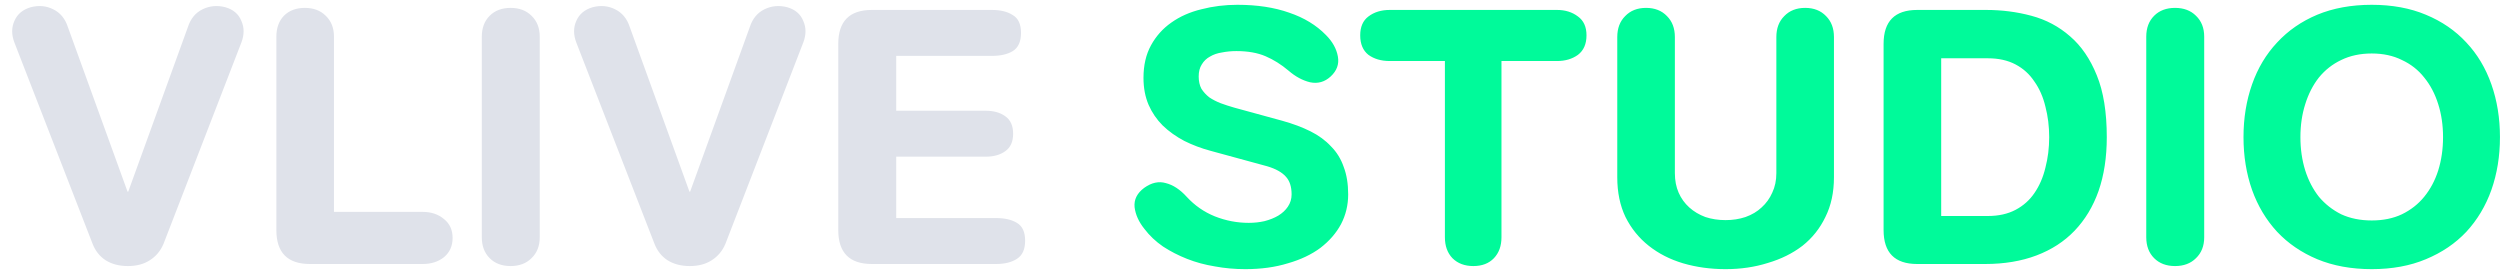 <svg width="175" height="19" viewBox="0 0 175 19" fill="none" xmlns="http://www.w3.org/2000/svg">
<path d="M8.976 13.416L13.152 1.896C13.344 1.304 13.688 0.888 14.184 0.648C14.68 0.408 15.208 0.36 15.768 0.504C16.328 0.664 16.704 0.984 16.896 1.464C17.104 1.928 17.104 2.432 16.896 2.976L11.448 17.064C11.24 17.56 10.92 17.944 10.488 18.216C10.072 18.488 9.56 18.624 8.952 18.624C8.344 18.624 7.824 18.488 7.392 18.216C6.976 17.944 6.672 17.56 6.48 17.064L1.008 2.976C0.8 2.432 0.8 1.928 1.008 1.464C1.216 0.984 1.6 0.664 2.16 0.504C2.72 0.36 3.24 0.408 3.72 0.648C4.216 0.888 4.56 1.304 4.752 1.896L8.928 13.416H8.976ZM21.698 18.48C20.13 18.48 19.346 17.688 19.346 16.104V2.568C19.346 1.96 19.522 1.472 19.874 1.104C20.242 0.736 20.73 0.552 21.338 0.552C21.946 0.552 22.434 0.736 22.802 1.104C23.186 1.472 23.378 1.96 23.378 2.568V14.832H29.594C30.186 14.832 30.682 15 31.082 15.336C31.482 15.656 31.682 16.096 31.682 16.656C31.682 17.216 31.482 17.664 31.082 18C30.682 18.32 30.186 18.48 29.594 18.48H21.698ZM33.726 2.568C33.726 1.96 33.91 1.472 34.278 1.104C34.646 0.736 35.134 0.552 35.742 0.552C36.35 0.552 36.838 0.736 37.206 1.104C37.59 1.472 37.782 1.96 37.782 2.568V16.608C37.782 17.216 37.59 17.704 37.206 18.072C36.838 18.44 36.35 18.624 35.742 18.624C35.134 18.624 34.646 18.44 34.278 18.072C33.91 17.704 33.726 17.216 33.726 16.608V2.568ZM48.309 13.416L52.485 1.896C52.677 1.304 53.021 0.888 53.517 0.648C54.013 0.408 54.541 0.36 55.101 0.504C55.661 0.664 56.037 0.984 56.229 1.464C56.437 1.928 56.437 2.432 56.229 2.976L50.781 17.064C50.573 17.56 50.253 17.944 49.821 18.216C49.405 18.488 48.893 18.624 48.285 18.624C47.677 18.624 47.157 18.488 46.725 18.216C46.309 17.944 46.005 17.56 45.813 17.064L40.341 2.976C40.133 2.432 40.133 1.928 40.341 1.464C40.549 0.984 40.933 0.664 41.493 0.504C42.053 0.36 42.573 0.408 43.053 0.648C43.549 0.888 43.893 1.304 44.085 1.896L48.261 13.416H48.309ZM61.031 18.48C59.463 18.48 58.679 17.688 58.679 16.104V3.072C58.679 1.488 59.463 0.696 61.031 0.696H69.431C70.039 0.696 70.527 0.816 70.895 1.056C71.279 1.28 71.471 1.696 71.471 2.304C71.471 2.912 71.279 3.336 70.895 3.576C70.527 3.8 70.039 3.912 69.431 3.912H62.735V7.752H68.999C69.559 7.752 70.015 7.88 70.367 8.136C70.735 8.392 70.919 8.8 70.919 9.36C70.919 9.92 70.735 10.328 70.367 10.584C70.015 10.84 69.559 10.968 68.999 10.968H62.735V15.264H69.719C70.327 15.264 70.815 15.376 71.183 15.6C71.567 15.824 71.759 16.24 71.759 16.848C71.759 17.456 71.567 17.88 71.183 18.12C70.815 18.36 70.327 18.48 69.719 18.48H61.031Z" fill="#DFE2EA"/>
<path d="M92.812 2.448C93.276 2.912 93.556 3.416 93.652 3.96C93.748 4.488 93.58 4.952 93.148 5.352C92.732 5.736 92.252 5.872 91.708 5.76C91.18 5.632 90.676 5.36 90.196 4.944C89.684 4.512 89.148 4.176 88.588 3.936C88.028 3.696 87.348 3.576 86.548 3.576C86.196 3.576 85.86 3.608 85.54 3.672C85.22 3.72 84.94 3.816 84.7 3.96C84.46 4.088 84.268 4.272 84.124 4.512C83.98 4.736 83.908 5.016 83.908 5.352C83.908 5.688 83.972 5.976 84.1 6.216C84.244 6.44 84.428 6.64 84.652 6.816C84.892 6.976 85.156 7.112 85.444 7.224C85.748 7.336 86.068 7.44 86.404 7.536L89.74 8.448C90.492 8.656 91.156 8.904 91.732 9.192C92.308 9.48 92.788 9.832 93.172 10.248C93.572 10.648 93.868 11.128 94.06 11.688C94.268 12.232 94.372 12.872 94.372 13.608C94.372 14.36 94.204 15.056 93.868 15.696C93.532 16.32 93.052 16.872 92.428 17.352C91.804 17.816 91.044 18.176 90.148 18.432C89.268 18.704 88.276 18.84 87.172 18.84C86.436 18.84 85.724 18.776 85.036 18.648C84.348 18.536 83.7 18.36 83.092 18.12C82.484 17.88 81.924 17.592 81.412 17.256C80.9 16.904 80.468 16.496 80.116 16.032C79.716 15.536 79.484 15.024 79.42 14.496C79.372 13.968 79.596 13.52 80.092 13.152C80.604 12.784 81.108 12.672 81.604 12.816C82.116 12.944 82.604 13.264 83.068 13.776C83.628 14.384 84.284 14.84 85.036 15.144C85.804 15.448 86.596 15.6 87.412 15.6C87.796 15.6 88.164 15.56 88.516 15.48C88.884 15.384 89.204 15.256 89.476 15.096C89.764 14.92 89.988 14.712 90.148 14.472C90.324 14.216 90.412 13.928 90.412 13.608C90.412 13.064 90.276 12.648 90.004 12.36C89.732 12.056 89.3 11.816 88.708 11.64L84.748 10.56C84.092 10.384 83.476 10.152 82.9 9.864C82.324 9.56 81.82 9.2 81.388 8.784C80.972 8.368 80.644 7.888 80.404 7.344C80.164 6.784 80.044 6.152 80.044 5.448C80.044 4.568 80.22 3.808 80.572 3.168C80.924 2.528 81.396 2 81.988 1.584C82.596 1.152 83.3 0.84 84.1 0.648C84.9 0.44 85.74 0.336 86.62 0.336C87.996 0.336 89.204 0.52 90.244 0.888C91.284 1.24 92.14 1.76 92.812 2.448ZM101.143 4.272H97.279C96.687 4.272 96.191 4.128 95.791 3.84C95.407 3.536 95.215 3.08 95.215 2.472C95.215 1.88 95.407 1.44 95.791 1.152C96.191 0.848 96.687 0.696 97.279 0.696H108.991C109.567 0.696 110.055 0.848 110.455 1.152C110.855 1.44 111.055 1.88 111.055 2.472C111.055 3.08 110.855 3.536 110.455 3.84C110.055 4.128 109.567 4.272 108.991 4.272H105.103V16.608C105.103 17.216 104.927 17.704 104.575 18.072C104.223 18.44 103.743 18.624 103.135 18.624C102.527 18.624 102.039 18.44 101.671 18.072C101.319 17.704 101.143 17.216 101.143 16.608V4.272ZM120.793 18.84C119.737 18.84 118.745 18.704 117.817 18.432C116.905 18.16 116.105 17.752 115.417 17.208C114.729 16.664 114.185 15.992 113.785 15.192C113.401 14.392 113.209 13.464 113.209 12.408V2.592C113.209 1.984 113.393 1.496 113.761 1.128C114.129 0.744 114.617 0.552 115.225 0.552C115.833 0.552 116.321 0.744 116.689 1.128C117.057 1.496 117.241 1.984 117.241 2.592V12.12C117.241 12.632 117.329 13.088 117.505 13.488C117.681 13.888 117.929 14.232 118.249 14.52C118.569 14.808 118.945 15.032 119.377 15.192C119.809 15.336 120.281 15.408 120.793 15.408C121.289 15.408 121.753 15.336 122.185 15.192C122.633 15.032 123.009 14.808 123.313 14.52C123.633 14.232 123.881 13.888 124.057 13.488C124.249 13.088 124.345 12.632 124.345 12.12V2.592C124.345 1.984 124.529 1.496 124.897 1.128C125.265 0.744 125.753 0.552 126.361 0.552C126.969 0.552 127.457 0.744 127.825 1.128C128.193 1.496 128.377 1.984 128.377 2.592V12.408C128.377 13.464 128.177 14.392 127.777 15.192C127.393 15.992 126.857 16.664 126.169 17.208C125.481 17.736 124.673 18.136 123.745 18.408C122.833 18.696 121.849 18.84 120.793 18.84ZM135.883 15.12H139.147C139.899 15.12 140.547 14.976 141.091 14.688C141.635 14.4 142.075 14.008 142.411 13.512C142.763 13 143.019 12.408 143.179 11.736C143.355 11.064 143.443 10.352 143.443 9.6C143.443 8.848 143.355 8.136 143.179 7.464C143.019 6.792 142.763 6.208 142.411 5.712C142.075 5.2 141.635 4.8 141.091 4.512C140.547 4.224 139.899 4.08 139.147 4.08H135.883V15.12ZM131.851 3.072C131.851 1.488 132.635 0.696 134.203 0.696H139.027C140.131 0.696 141.187 0.832 142.195 1.104C143.219 1.376 144.123 1.856 144.907 2.544C145.691 3.216 146.315 4.128 146.779 5.28C147.243 6.416 147.475 7.856 147.475 9.6C147.475 11.008 147.283 12.264 146.899 13.368C146.515 14.456 145.955 15.384 145.219 16.152C144.499 16.904 143.611 17.48 142.555 17.88C141.499 18.28 140.299 18.48 138.955 18.48H134.203C132.635 18.48 131.851 17.688 131.851 16.104V3.072ZM150.238 2.568C150.238 1.96 150.422 1.472 150.79 1.104C151.158 0.736 151.646 0.552 152.254 0.552C152.862 0.552 153.35 0.736 153.718 1.104C154.102 1.472 154.294 1.96 154.294 2.568V16.608C154.294 17.216 154.102 17.704 153.718 18.072C153.35 18.44 152.862 18.624 152.254 18.624C151.646 18.624 151.158 18.44 150.79 18.072C150.422 17.704 150.238 17.216 150.238 16.608V2.568ZM161.029 9.6C161.029 10.432 161.141 11.208 161.365 11.928C161.589 12.632 161.909 13.248 162.325 13.776C162.757 14.288 163.277 14.696 163.885 15C164.509 15.288 165.221 15.432 166.021 15.432C166.821 15.432 167.525 15.288 168.133 15C168.757 14.696 169.277 14.288 169.693 13.776C170.125 13.248 170.453 12.632 170.677 11.928C170.901 11.208 171.013 10.432 171.013 9.6C171.013 8.768 170.901 8 170.677 7.296C170.453 6.576 170.125 5.952 169.693 5.424C169.277 4.896 168.757 4.488 168.133 4.2C167.525 3.896 166.821 3.744 166.021 3.744C165.221 3.744 164.509 3.896 163.885 4.2C163.277 4.488 162.757 4.896 162.325 5.424C161.909 5.952 161.589 6.576 161.365 7.296C161.141 8 161.029 8.768 161.029 9.6ZM157.045 9.6C157.045 8.272 157.245 7.04 157.645 5.904C158.045 4.768 158.629 3.792 159.397 2.976C160.165 2.144 161.101 1.496 162.205 1.032C163.325 0.568 164.597 0.336 166.021 0.336C167.445 0.336 168.709 0.568 169.813 1.032C170.933 1.496 171.877 2.144 172.645 2.976C173.413 3.792 173.997 4.768 174.397 5.904C174.797 7.04 174.997 8.272 174.997 9.6C174.997 10.928 174.797 12.16 174.397 13.296C173.997 14.416 173.413 15.392 172.645 16.224C171.877 17.04 170.933 17.68 169.813 18.144C168.709 18.608 167.445 18.84 166.021 18.84C164.597 18.84 163.325 18.608 162.205 18.144C161.101 17.68 160.165 17.04 159.397 16.224C158.629 15.392 158.045 14.416 157.645 13.296C157.245 12.16 157.045 10.928 157.045 9.6Z" fill="#00FA9A"/>
</svg>
